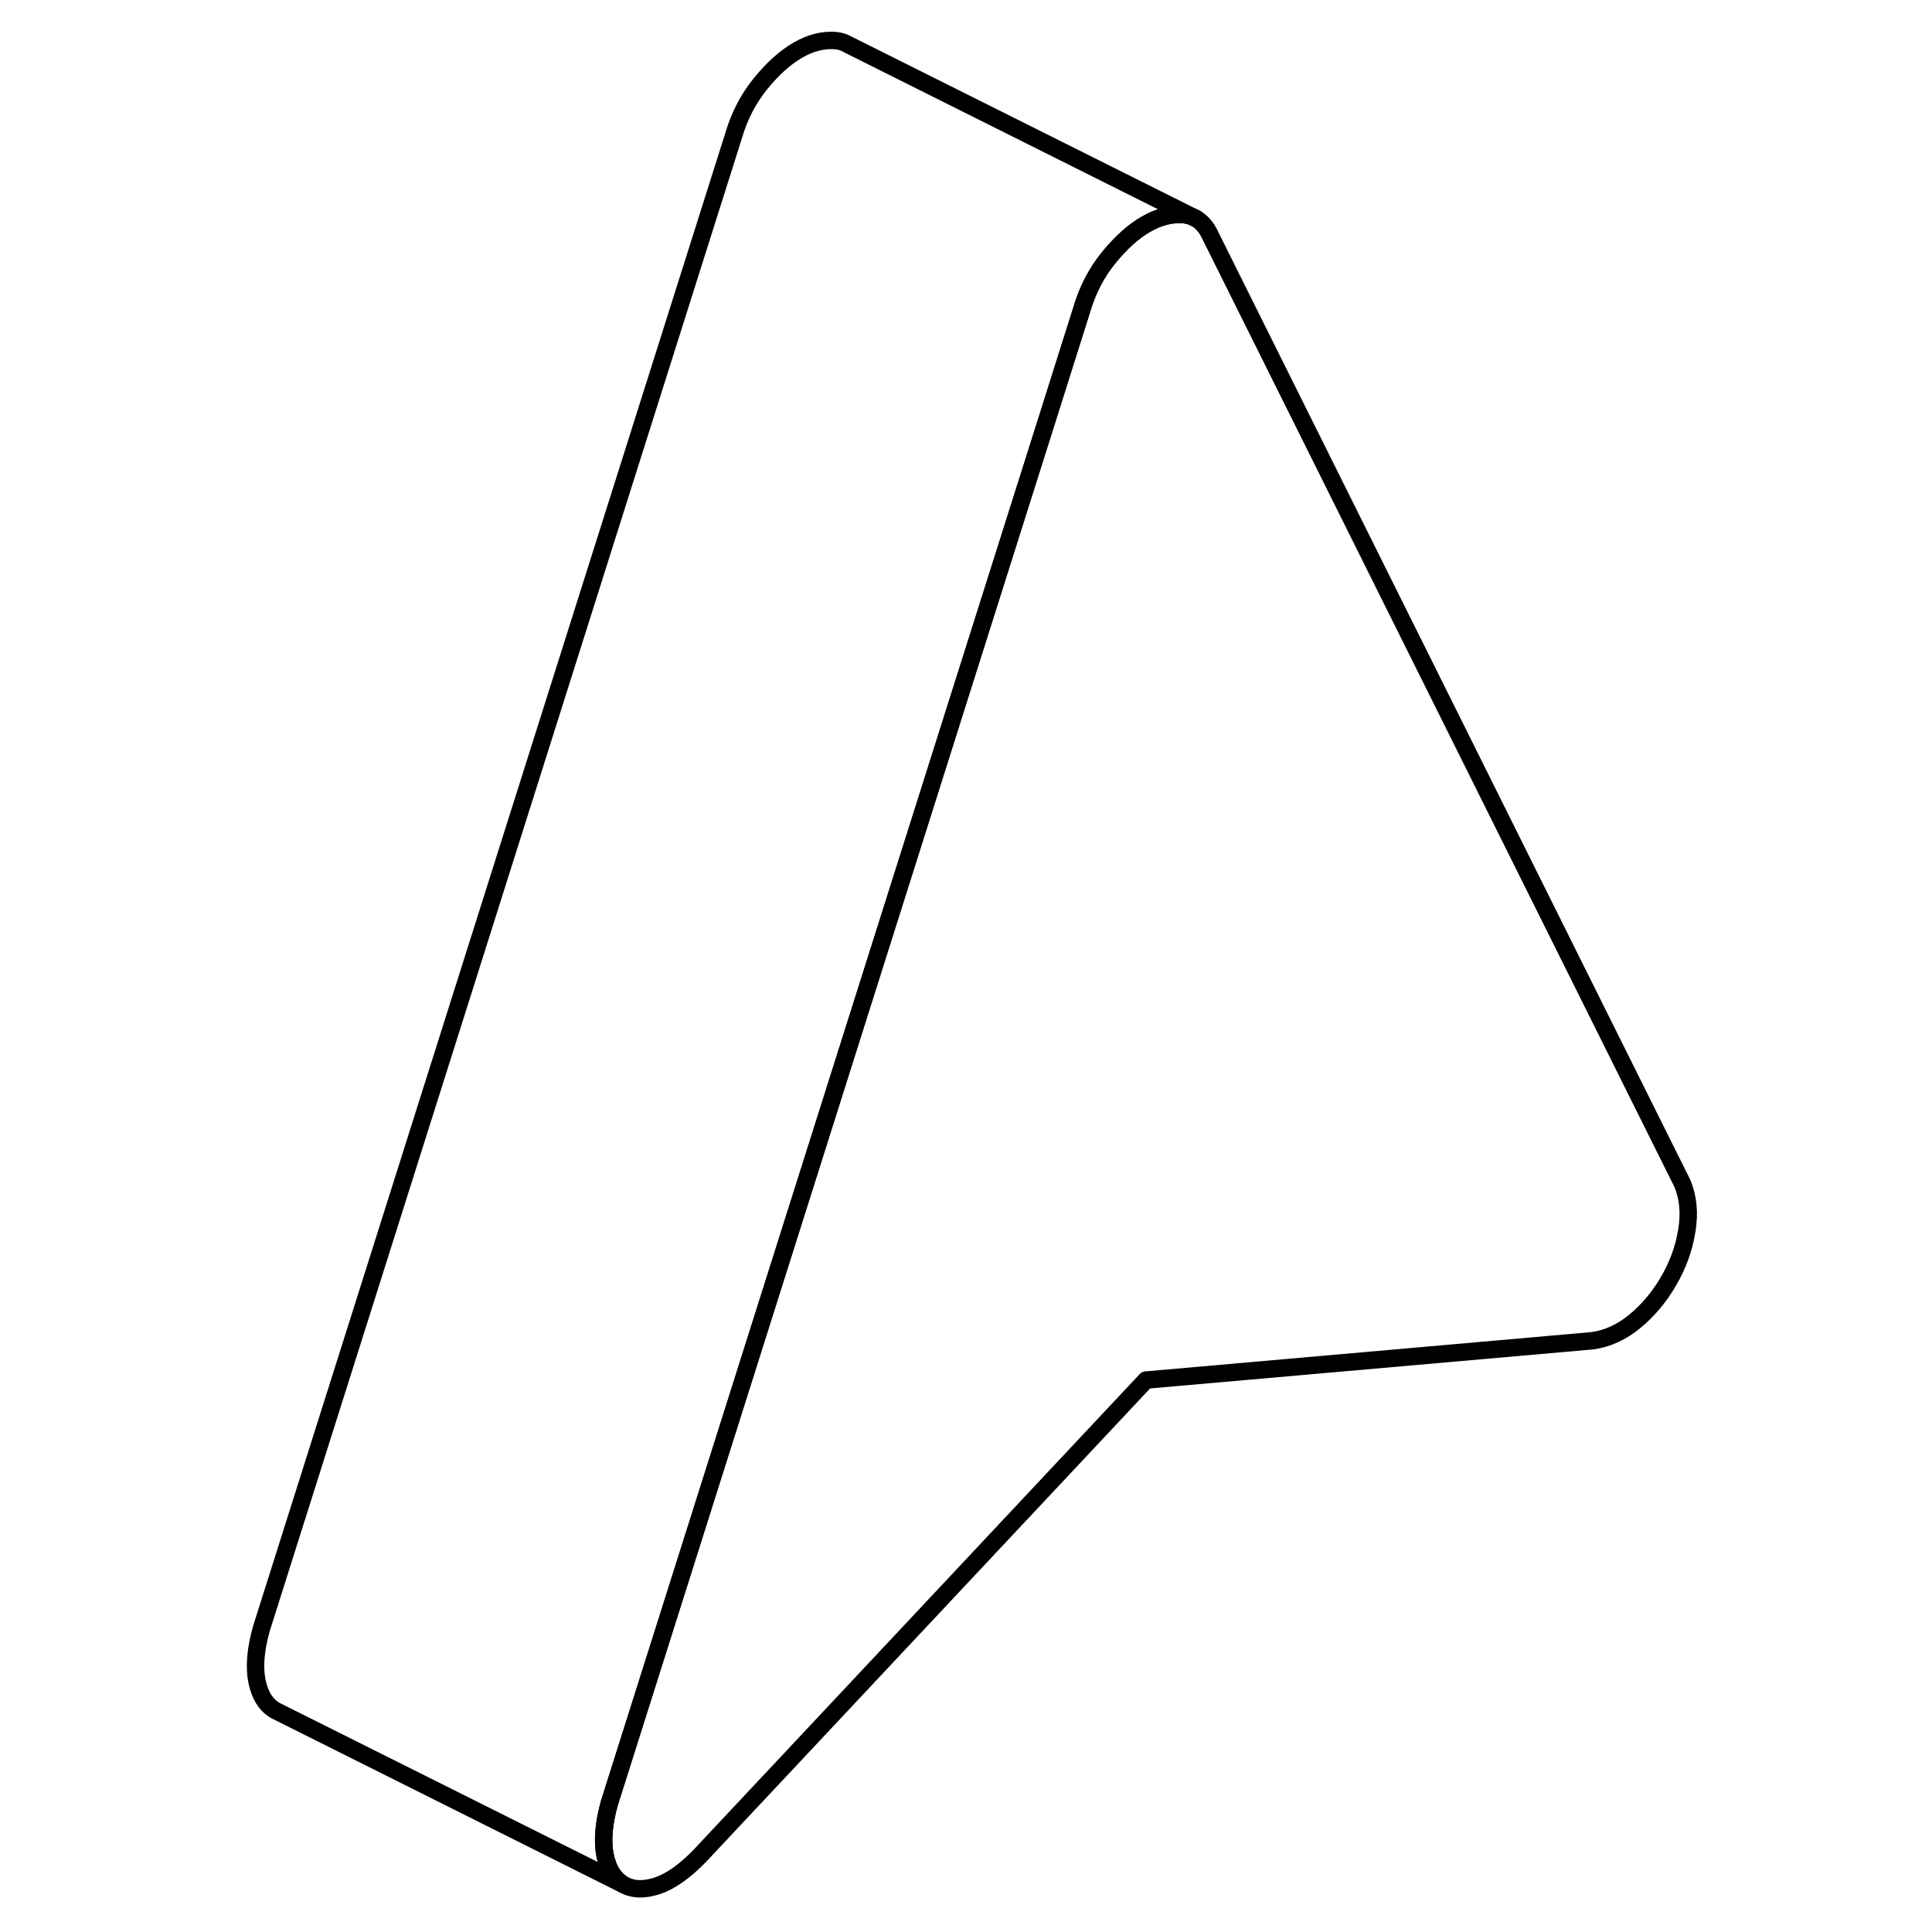 <svg viewBox="0 0 87 111" fill="none" xmlns="http://www.w3.org/2000/svg" height="24" width="24" stroke-width="1px" stroke-linecap="round" stroke-linejoin="round">
    <path d="M84.912 70.71C84.752 71.72 84.402 72.68 83.872 73.59C83.342 74.51 82.692 75.28 81.932 75.91C81.172 76.54 80.352 76.91 79.492 77.03L53.842 79.29L28.182 106.65C27.322 107.53 26.512 108.1 25.752 108.35C24.982 108.6 24.342 108.57 23.812 108.27C23.282 107.96 22.932 107.41 22.762 106.59C22.602 105.77 22.682 104.77 23.012 103.59L33.862 69.29L48.012 24.56L50.162 17.75C50.492 16.64 51.002 15.66 51.702 14.8C52.402 13.94 53.112 13.3 53.842 12.88C54.572 12.46 55.282 12.28 55.982 12.33C56.242 12.35 56.472 12.42 56.682 12.54C57.032 12.73 57.312 13.05 57.522 13.5L84.662 68C84.992 68.8 85.082 69.7 84.912 70.71Z" stroke="currentColor" stroke-linejoin="round"/>
    <path d="M56.682 12.54C56.472 12.42 56.242 12.35 55.982 12.33C55.282 12.28 54.572 12.46 53.842 12.88C53.112 13.3 52.402 13.94 51.702 14.8C51.002 15.66 50.492 16.64 50.162 17.75L48.012 24.56L33.862 69.29L23.012 103.59C22.682 104.77 22.602 105.77 22.762 106.59C22.932 107.41 23.282 107.96 23.812 108.27L3.812 98.27C3.282 97.96 2.932 97.41 2.762 96.59C2.602 95.77 2.682 94.77 3.012 93.59L30.162 7.75C30.492 6.64 31.002 5.66 31.702 4.8C32.402 3.94 33.112 3.3 33.842 2.88C34.572 2.46 35.282 2.28 35.982 2.33C36.242 2.35 36.472 2.42 36.682 2.54L56.682 12.54Z" stroke="currentColor" stroke-linejoin="round"/>
    <path d="M56.712 12.55L56.682 12.54" stroke="currentColor" stroke-linejoin="round"/>
</svg>